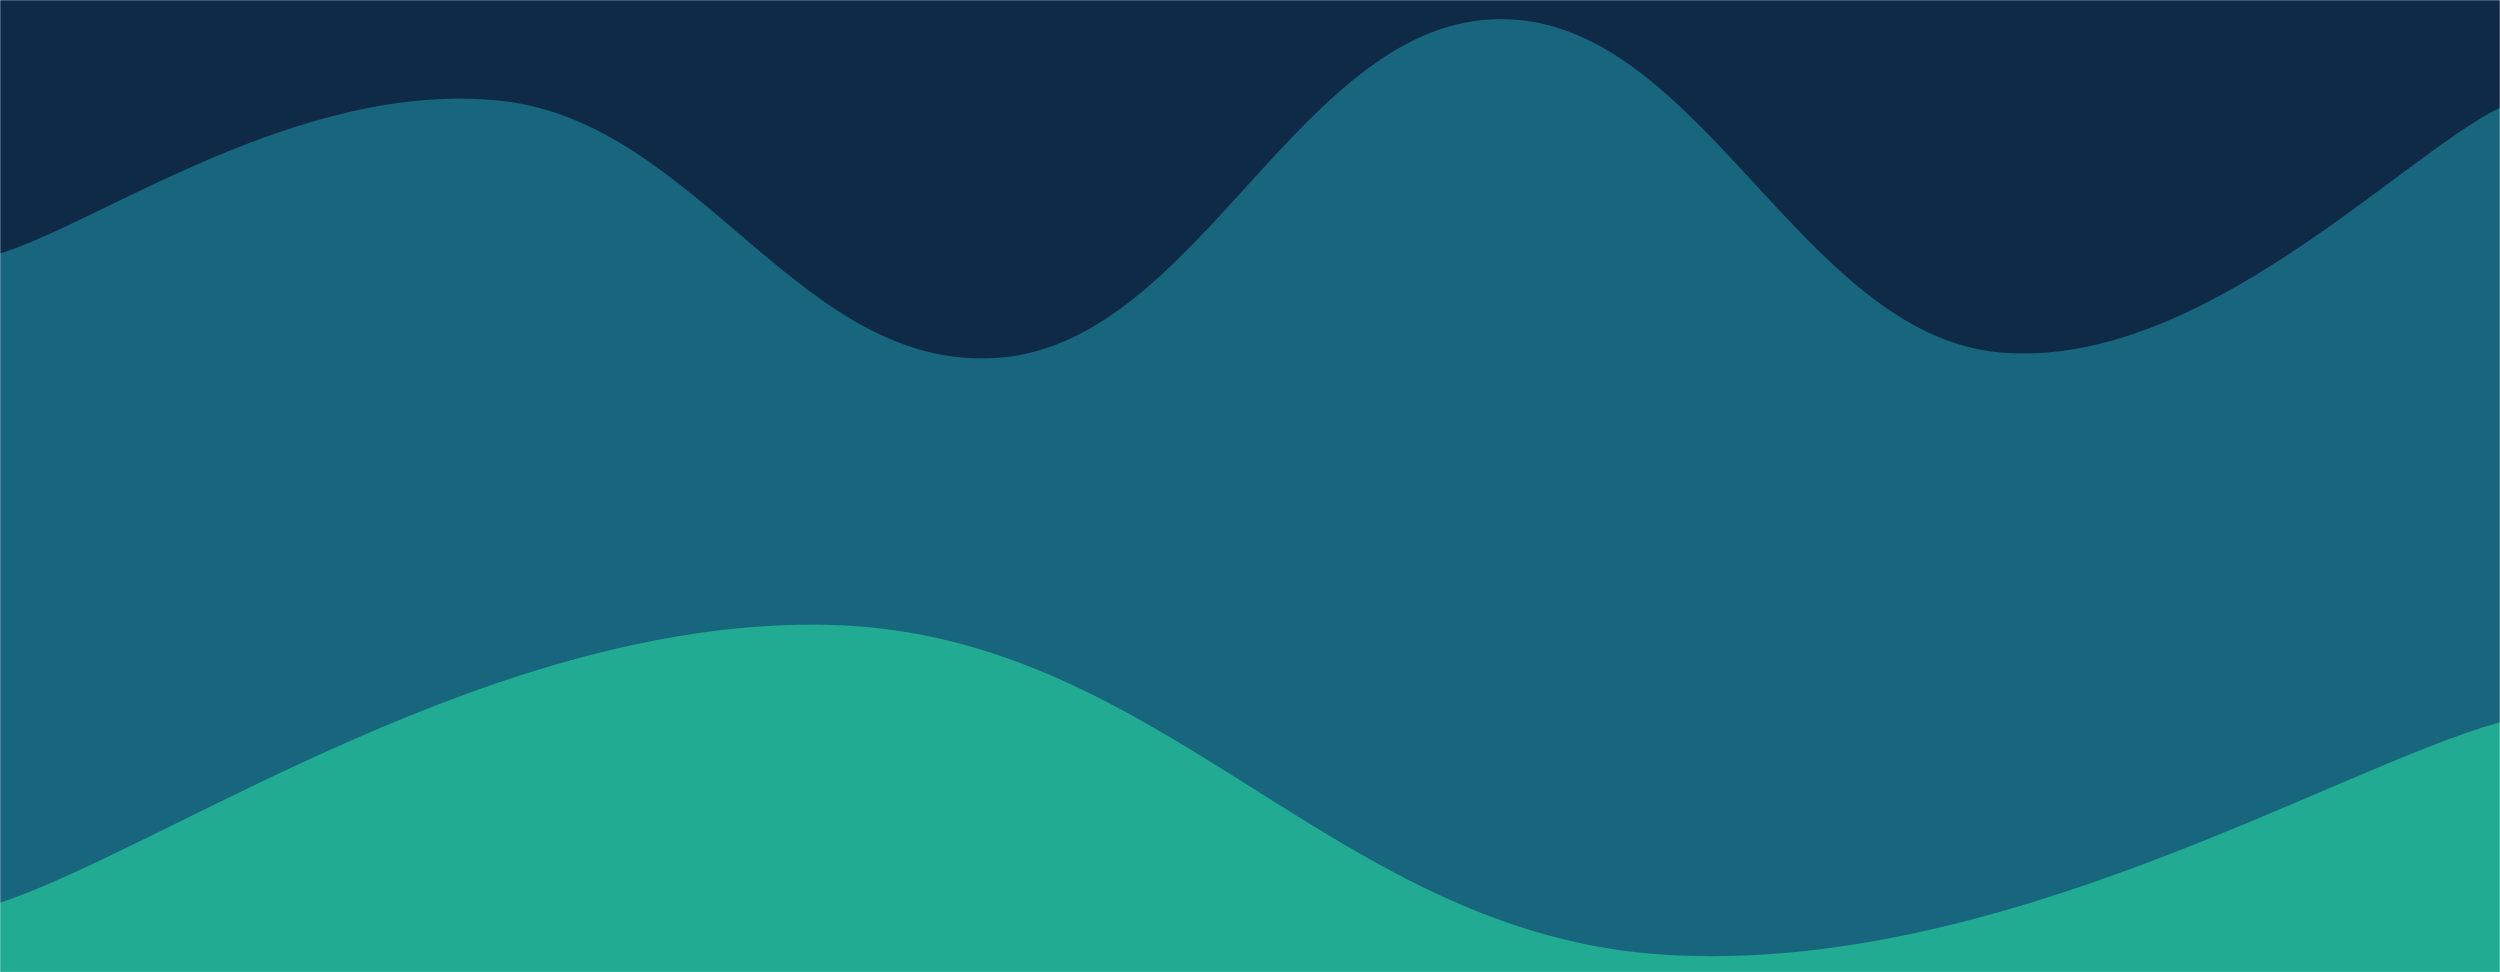 <svg xmlns="http://www.w3.org/2000/svg" version="1.1" xmlns:xlink="http://www.w3.org/1999/xlink" xmlns:svgjs="http://svgjs.com/svgjs" width="1440" height="560" preserveAspectRatio="none" viewBox="0 0 1440 560"><g mask="url(&quot;#SvgjsMask1003&quot;)" fill="none"><rect width="1440" height="560" x="0" y="0" fill="#0e2a47"></rect><path d="M 0,146 C 57.6,128.4 172.8,46 288,58 C 403.2,70 460.8,215.4 576,206 C 691.2,196.6 748.8,11.6 864,11 C 979.2,10.4 1036.8,192.8 1152,203 C 1267.2,213.2 1382.4,90.2 1440,62L1440 560L0 560z" fill="rgba(24, 101, 126, 1)"></path><path d="M 0,520 C 96,488 288,354 480,360 C 672,366 768,538.8 960,550 C 1152,561.2 1344,442.8 1440,416L1440 560L0 560z" fill="rgba(34, 171, 147, 1)"></path></g><defs><mask id="SvgjsMask1003"><rect width="1440" height="560" fill="#ffffff"></rect></mask></defs></svg>